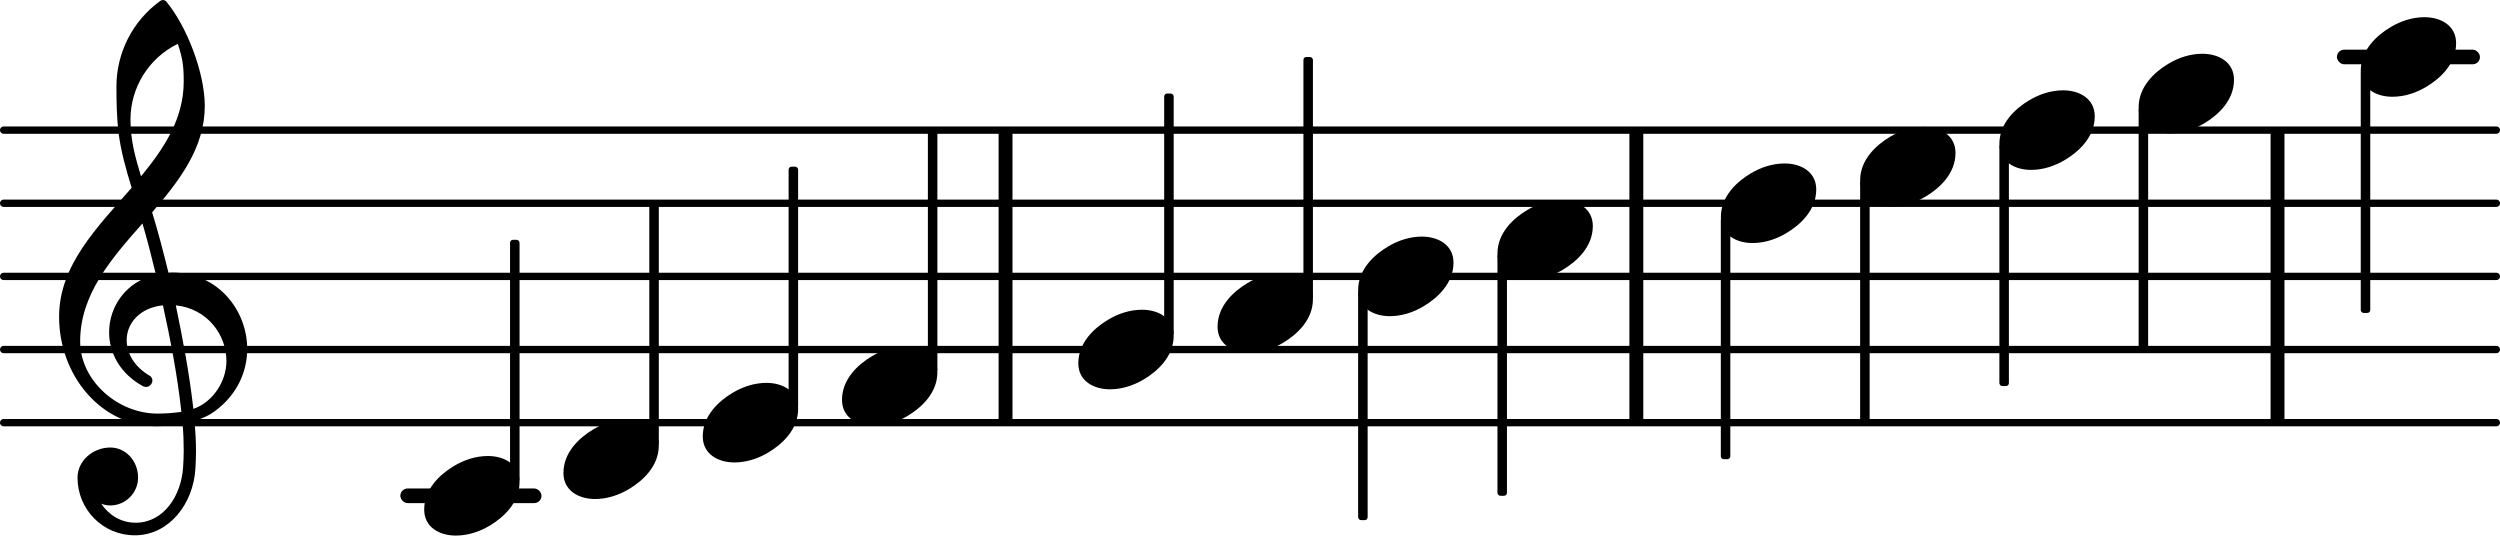 <?xml version="1.0" encoding="UTF-8" standalone="no"?>
<svg
   version="1.2"
   width="60.07mm"
   height="12.869mm"
   viewBox="0 0 34.183 7.323"
   id="svg104"
   xmlns:xlink="http://www.w3.org/1999/xlink"
   xmlns="http://www.w3.org/2000/svg"
   xmlns:svg="http://www.w3.org/2000/svg">
  <defs
     id="defs108" />
  <style
     text="style/css"
     id="style2"><![CDATA[
tspan { white-space: pre; }
]]></style>
  <!-- Page: 1/1 -->
  <line
     stroke-linejoin="round"
     stroke-linecap="round"
     stroke-width="0.1"
     stroke="currentColor"
     x1="0.05"
     y1="5.779"
     x2="34.133"
     y2="5.779"
     id="line4" />
  <line
     stroke-linejoin="round"
     stroke-linecap="round"
     stroke-width="0.1"
     stroke="currentColor"
     x1="0.05"
     y1="4.779"
     x2="34.133"
     y2="4.779"
     id="line6" />
  <line
     stroke-linejoin="round"
     stroke-linecap="round"
     stroke-width="0.1"
     stroke="currentColor"
     x1="0.05"
     y1="3.779"
     x2="34.133"
     y2="3.779"
     id="line8" />
  <line
     stroke-linejoin="round"
     stroke-linecap="round"
     stroke-width="0.1"
     stroke="currentColor"
     x1="0.05"
     y1="2.779"
     x2="34.133"
     y2="2.779"
     id="line10" />
  <line
     stroke-linejoin="round"
     stroke-linecap="round"
     stroke-width="0.1"
     stroke="currentColor"
     x1="0.05"
     y1="1.779"
     x2="34.133"
     y2="1.779"
     id="line12" />
  <rect
     x="31.046"
     y="1.779"
     width="0.19"
     height="4"
     ry="0"
     fill="currentColor"
     id="rect14" />
  <rect
     x="22.279"
     y="1.779"
     width="0.19"
     height="4"
     ry="0"
     fill="currentColor"
     id="rect16" />
  <rect
     x="13.654"
     y="1.779"
     width="0.19"
     height="4"
     ry="0"
     fill="currentColor"
     id="rect18" />
  <rect
     x="31.953"
     y="0.679"
     width="1.956"
     height="0.2"
     ry="0.1"
     fill="currentColor"
     id="rect20" />
  <rect
     x="5.474"
     y="6.679"
     width="1.93"
     height="0.2"
     ry="0.1"
     fill="currentColor"
     id="rect22" />
  <a
     style="color:inherit"
     xlink:href="textedit:///Users/philippeperret/ICARE_EDITIONS/livres/musique/xDev/scripts/music-score/Manuel/images/exemples/proximity-prox2-not-trimed.ly:28:23:31"
     id="a26"
     transform="translate(-22.762,-12.366)">
    <path
       transform="matrix(0.004,0,0,-0.004,50.1,14.145)"
       d="m 218,136 c 55,0 108,-28 108,-89 0,-71 -55,-121 -102,-149 -35,-21 -75,-34 -116,-34 -55,0 -108,28 -108,89 0,71 55,121 102,149 35,21 75,34 116,34 z"
       fill="currentColor"
       id="path24" />
  </a>
  <rect
     x="20.475"
     y="3.465"
     width="0.13"
     height="3.314"
     ry="0.04"
     fill="currentColor"
     id="rect28" />
  <rect
     x="25.434"
     y="2.465"
     width="0.13"
     height="3.314"
     ry="0.04"
     fill="currentColor"
     id="rect30" />
  <a
     style="color:inherit"
     xlink:href="textedit:///Users/philippeperret/ICARE_EDITIONS/livres/musique/xDev/scripts/music-score/Manuel/images/exemples/proximity-prox2-not-trimed.ly:28:21:29"
     id="a34"
     transform="translate(-22.762,-12.366)">
    <path
       transform="matrix(0.004,0,0,-0.004,48.196,14.645)"
       d="m 218,136 c 55,0 108,-28 108,-89 0,-71 -55,-121 -102,-149 -35,-21 -75,-34 -116,-34 -55,0 -108,28 -108,89 0,71 55,121 102,149 35,21 75,34 116,34 z"
       fill="currentColor"
       id="path32" />
  </a>
  <rect
     x="27.338"
     y="1.965"
     width="0.13"
     height="3.314"
     ry="0.04"
     fill="currentColor"
     id="rect36" />
  <rect
     x="23.529"
     y="2.965"
     width="0.13"
     height="3.314"
     ry="0.04"
     fill="currentColor"
     id="rect38" />
  <a
     style="color:inherit"
     xlink:href="textedit:///Users/philippeperret/ICARE_EDITIONS/livres/musique/xDev/scripts/music-score/Manuel/images/exemples/proximity-prox2-not-trimed.ly:28:19:27"
     id="a42"
     transform="translate(-22.762,-12.366)">
    <path
       transform="matrix(0.004,0,0,-0.004,46.292,15.145)"
       d="m 218,136 c 55,0 108,-28 108,-89 0,-71 -55,-121 -102,-149 -35,-21 -75,-34 -116,-34 -55,0 -108,28 -108,89 0,71 55,121 102,149 35,21 75,34 116,34 z"
       fill="currentColor"
       id="path40" />
  </a>
  <rect
     x="10.783"
     y="2.279"
     width="0.13"
     height="3.314"
     ry="0.04"
     fill="currentColor"
     id="rect44" />
  <a
     style="color:inherit"
     xlink:href="textedit:///Users/philippeperret/ICARE_EDITIONS/livres/musique/xDev/scripts/music-score/Manuel/images/exemples/proximity-prox2-not-trimed.ly:28:7:15"
     id="a48"
     transform="translate(-22.762,-12.366)">
    <path
       transform="matrix(0.004,0,0,-0.004,32.371,18.145)"
       d="m 218,136 c 55,0 108,-28 108,-89 0,-71 -55,-121 -102,-149 -35,-21 -75,-34 -116,-34 -55,0 -108,28 -108,89 0,71 55,121 102,149 35,21 75,34 116,34 z"
       fill="currentColor"
       id="path46" />
  </a>
  <rect
     x="8.878"
     y="2.779"
     width="0.13"
     height="3.314"
     ry="0.04"
     fill="currentColor"
     id="rect50" />
  <a
     style="color:inherit"
     xlink:href="textedit:///Users/philippeperret/ICARE_EDITIONS/livres/musique/xDev/scripts/music-score/Manuel/images/exemples/proximity-prox2-not-trimed.ly:28:5:13"
     id="a54"
     transform="translate(-22.762,-12.366)">
    <path
       transform="matrix(0.004,0,0,-0.004,30.466,18.645)"
       d="m 218,136 c 55,0 108,-28 108,-89 0,-71 -55,-121 -102,-149 -35,-21 -75,-34 -116,-34 -55,0 -108,28 -108,89 0,71 55,121 102,149 35,21 75,34 116,34 z"
       fill="currentColor"
       id="path52" />
  </a>
  <rect
     x="32.279"
     y="0.965"
     width="0.13"
     height="3.314"
     ry="0.04"
     fill="currentColor"
     id="rect56" />
  <a
     style="color:inherit"
     xlink:href="textedit:///Users/philippeperret/ICARE_EDITIONS/livres/musique/xDev/scripts/music-score/Manuel/images/exemples/proximity-prox2-not-trimed.ly:28:27:35"
     id="a60"
     transform="translate(-22.762,-12.366)">
    <path
       transform="matrix(0.004,0,0,-0.004,55.041,13.145)"
       d="m 218,136 c 55,0 108,-28 108,-89 0,-71 -55,-121 -102,-149 -35,-21 -75,-34 -116,-34 -55,0 -108,28 -108,89 0,71 55,121 102,149 35,21 75,34 116,34 z"
       fill="currentColor"
       id="path58" />
  </a>
  <rect
     x="29.242"
     y="1.465"
     width="0.13"
     height="3.314"
     ry="0.04"
     fill="currentColor"
     id="rect62" />
  <a
     style="color:inherit"
     xlink:href="textedit:///Users/philippeperret/ICARE_EDITIONS/livres/musique/xDev/scripts/music-score/Manuel/images/exemples/proximity-prox2-not-trimed.ly:28:25:33"
     id="a66"
     transform="translate(-22.762,-12.366)">
    <path
       transform="matrix(0.004,0,0,-0.004,52.004,13.645)"
       d="m 218,136 c 55,0 108,-28 108,-89 0,-71 -55,-121 -102,-149 -35,-21 -75,-34 -116,-34 -55,0 -108,28 -108,89 0,71 55,121 102,149 35,21 75,34 116,34 z"
       fill="currentColor"
       id="path64" />
  </a>
  <rect
     x="6.974"
     y="3.279"
     width="0.13"
     height="3.314"
     ry="0.04"
     fill="currentColor"
     id="rect68" />
  <a
     style="color:inherit"
     xlink:href="textedit:///Users/philippeperret/ICARE_EDITIONS/livres/musique/xDev/scripts/music-score/Manuel/images/exemples/proximity-prox2-not-trimed.ly:28:2:10"
     id="a72"
     transform="translate(-22.762,-12.366)">
    <path
       transform="matrix(0.004,0,0,-0.004,28.562,19.145)"
       d="m 218,136 c 55,0 108,-28 108,-89 0,-71 -55,-121 -102,-149 -35,-21 -75,-34 -116,-34 -55,0 -108,28 -108,89 0,71 55,121 102,149 35,21 75,34 116,34 z"
       fill="currentColor"
       id="path70" />
  </a>
  <rect
     x="15.918"
     y="1.279"
     width="0.13"
     height="3.314"
     ry="0.04"
     fill="currentColor"
     id="rect74" />
  <a
     style="color:inherit"
     xlink:href="textedit:///Users/philippeperret/ICARE_EDITIONS/livres/musique/xDev/scripts/music-score/Manuel/images/exemples/proximity-prox2-not-trimed.ly:28:11:19"
     id="a78"
     transform="translate(-22.762,-12.366)">
    <path
       transform="matrix(0.004,0,0,-0.004,37.506,17.145)"
       d="m 218,136 c 55,0 108,-28 108,-89 0,-71 -55,-121 -102,-149 -35,-21 -75,-34 -116,-34 -55,0 -108,28 -108,89 0,71 55,121 102,149 35,21 75,34 116,34 z"
       fill="currentColor"
       id="path76" />
  </a>
  <a
     style="color:inherit"
     xlink:href="textedit:///Users/philippeperret/ICARE_EDITIONS/livres/musique/xDev/scripts/music-score/Manuel/images/exemples/proximity-prox2-not-trimed.ly:28:17:25"
     id="a82"
     transform="translate(-22.762,-12.366)">
    <path
       transform="matrix(0.004,0,0,-0.004,43.237,15.645)"
       d="m 218,136 c 55,0 108,-28 108,-89 0,-71 -55,-121 -102,-149 -35,-21 -75,-34 -116,-34 -55,0 -108,28 -108,89 0,71 55,121 102,149 35,21 75,34 116,34 z"
       fill="currentColor"
       id="path80" />
  </a>
  <rect
     x="12.687"
     y="1.779"
     width="0.13"
     height="3.314"
     ry="0.04"
     fill="currentColor"
     id="rect84" />
  <a
     style="color:inherit"
     xlink:href="textedit:///Users/philippeperret/ICARE_EDITIONS/livres/musique/xDev/scripts/music-score/Manuel/images/exemples/proximity-prox2-not-trimed.ly:28:9:17"
     id="a88"
     transform="translate(-22.762,-12.366)">
    <path
       transform="matrix(0.004,0,0,-0.004,34.275,17.645)"
       d="m 218,136 c 55,0 108,-28 108,-89 0,-71 -55,-121 -102,-149 -35,-21 -75,-34 -116,-34 -55,0 -108,28 -108,89 0,71 55,121 102,149 35,21 75,34 116,34 z"
       fill="currentColor"
       id="path86" />
  </a>
  <path
     d="M 1.864,7.319 H 1.84 c -0.432,0 -0.78,-0.352 -0.78,-0.788 0,-0.232 0.212,-0.412 0.448,-0.412 0.216,0 0.38,0.188 0.38,0.412 0,0.208 -0.172,0.38 -0.38,0.38 -0.044,0 -0.084,-0.008 -0.124,-0.024 0.104,0.156 0.272,0.26 0.468,0.26 H 1.868 Z M 2.644,5.591 C 2.916,5.495 3.096,5.211 3.096,4.935 3.096,4.575 2.832,4.219 2.404,4.175 2.5,4.639 2.588,5.099 2.644,5.591 Z M 1.096,4.667 c 0,0.54 0.516,0.988 1.056,0.988 0.112,0 0.22,-0.008 0.328,-0.024 C 2.424,5.123 2.332,4.651 2.228,4.175 1.912,4.207 1.732,4.419 1.732,4.651 c 0,0.176 0.1,0.364 0.324,0.492 0.02,0.02 0.028,0.04 0.028,0.06 0,0.044 -0.04,0.088 -0.088,0.088 C 1.984,5.291 1.972,5.287 1.96,5.283 1.64,5.111 1.492,4.823 1.492,4.543 1.492,4.191 1.724,3.847 2.132,3.755 2.076,3.523 2.016,3.287 1.948,3.055 1.52,3.539 1.096,4.027 1.096,4.667 Z M 2.14,5.827 C 1.388,5.827 0.808,5.139 0.808,4.331 0.808,3.623 1.332,3.107 1.8,2.567 1.724,2.319 1.652,2.067 1.62,1.807 1.596,1.599 1.592,1.391 1.592,1.183 c 0,-0.46 0.22,-0.896 0.596,-1.168 0.024,-0.02 0.056,-0.02 0.08,0 0.284,0.336 0.532,0.98 0.532,1.432 0,0.572 -0.344,1.02 -0.72,1.456 0.084,0.272 0.156,0.552 0.224,0.828 0.016,0 0.036,-0.004 0.052,-0.004 0.62,0 1.024,0.512 1.024,1.044 0,0.304 -0.132,0.616 -0.428,0.84 C 2.864,5.679 2.764,5.723 2.66,5.755 2.672,5.895 2.68,6.035 2.68,6.175 2.68,6.251 2.676,6.331 2.672,6.407 2.644,6.883 2.32,7.307 1.864,7.319 L 1.868,7.147 C 2.24,7.139 2.48,6.779 2.504,6.383 2.508,6.311 2.512,6.235 2.512,6.163 2.512,6.039 2.508,5.919 2.496,5.795 2.38,5.815 2.264,5.827 2.14,5.827 Z M 2.512,1.115 c 0,-0.22 -0.016,-0.316 -0.08,-0.516 -0.396,0.192 -0.648,0.596 -0.648,1.036 0,0.296 0.072,0.532 0.144,0.776 0.32,-0.388 0.584,-0.792 0.584,-1.296 z"
     fill="currentColor"
     id="path90"
     style="stroke-width:0.004" />
  <rect
     x="18.57"
     y="3.965"
     width="0.13"
     height="3.147"
     ry="0.04"
     fill="currentColor"
     id="rect92" />
  <a
     style="color:inherit"
     xlink:href="textedit:///Users/philippeperret/ICARE_EDITIONS/livres/musique/xDev/scripts/music-score/Manuel/images/exemples/proximity-prox2-not-trimed.ly:28:15:23"
     id="a96"
     transform="translate(-22.762,-12.366)">
    <path
       transform="matrix(0.004,0,0,-0.004,41.332,16.145)"
       d="m 218,136 c 55,0 108,-28 108,-89 0,-71 -55,-121 -102,-149 -35,-21 -75,-34 -116,-34 -55,0 -108,28 -108,89 0,71 55,121 102,149 35,21 75,34 116,34 z"
       fill="currentColor"
       id="path94" />
  </a>
  <rect
     x="17.822"
     y="0.779"
     width="0.13"
     height="3.314"
     ry="0.04"
     fill="currentColor"
     id="rect98" />
  <a
     style="color:inherit"
     xlink:href="textedit:///Users/philippeperret/ICARE_EDITIONS/livres/musique/xDev/scripts/music-score/Manuel/images/exemples/proximity-prox2-not-trimed.ly:28:13:21"
     id="a102"
     transform="translate(-22.762,-12.366)">
    <path
       transform="matrix(0.004,0,0,-0.004,39.41,16.645)"
       d="m 218,136 c 55,0 108,-28 108,-89 0,-71 -55,-121 -102,-149 -35,-21 -75,-34 -116,-34 -55,0 -108,28 -108,89 0,71 55,121 102,149 35,21 75,34 116,34 z"
       fill="currentColor"
       id="path100" />
  </a>
</svg>
